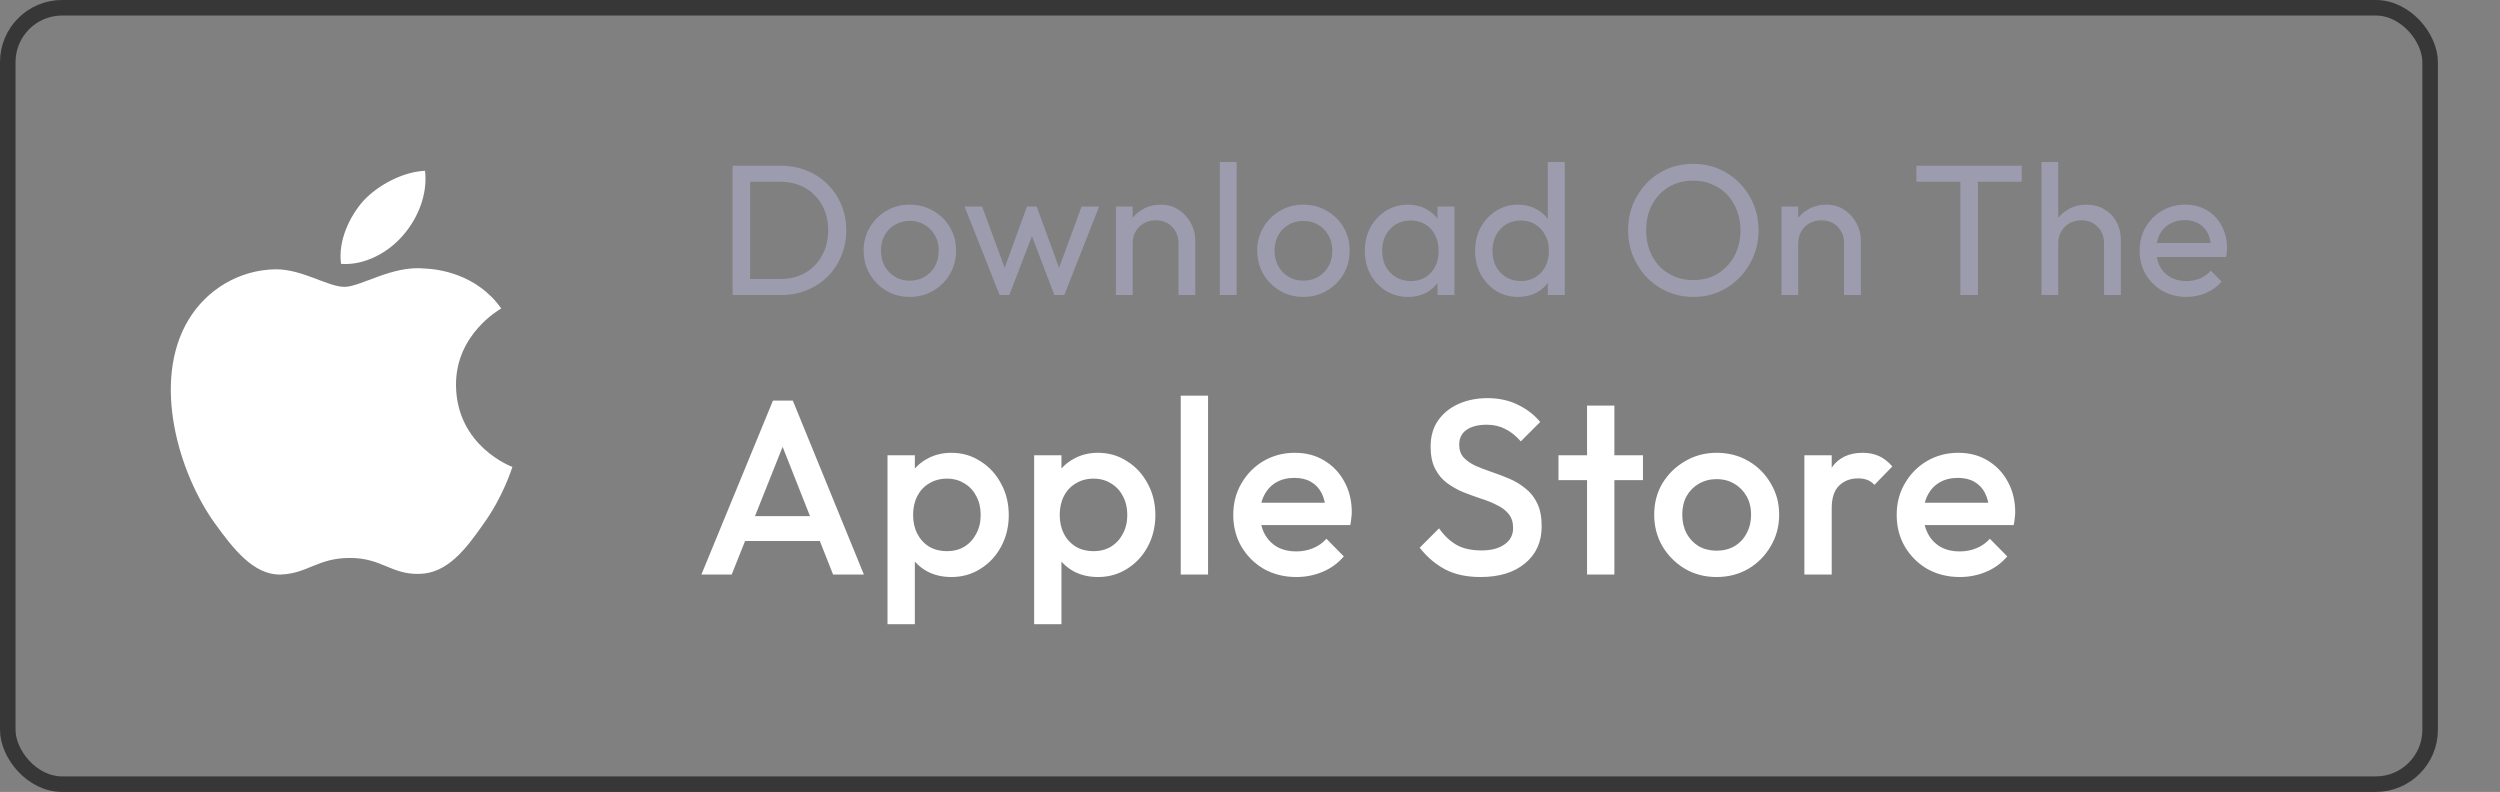 <svg width="161" height="51" viewBox="0 0 161 51" fill="none" xmlns="http://www.w3.org/2000/svg">
<rect x="0" y="0" width="161" height="51" fill="#808080" stroke="none"/>
<rect x="0.5" y="0.5" width="156" height="50" rx="3.5" stroke="#373737"/>
<path d="M31.129 33.748C30.003 35.36 28.81 36.933 26.993 36.959C25.177 36.998 24.593 35.932 22.533 35.932C20.458 35.932 19.821 36.933 18.099 36.998C16.323 37.063 14.98 35.282 13.841 33.709C11.523 30.499 9.747 24.584 12.133 20.606C13.313 18.631 15.428 17.383 17.719 17.344C19.455 17.318 21.109 18.474 22.18 18.474C23.238 18.474 25.244 17.084 27.346 17.292C28.227 17.331 30.695 17.63 32.281 19.865C32.159 19.943 29.339 21.529 29.366 24.818C29.407 28.744 32.959 30.057 33 30.07C32.959 30.161 32.431 31.942 31.129 33.748ZM23.387 12.95C24.377 11.871 26.017 11.052 27.373 11C27.549 12.521 26.912 14.055 25.963 15.147C25.027 16.252 23.482 17.11 21.963 16.993C21.76 15.498 22.519 13.938 23.387 12.95Z" fill="white"/>
<path d="M47.923 19V17.968H50.239C50.855 17.968 51.395 17.836 51.859 17.572C52.323 17.3 52.683 16.928 52.939 16.456C53.203 15.984 53.335 15.44 53.335 14.824C53.335 14.216 53.203 13.676 52.939 13.204C52.675 12.732 52.311 12.364 51.847 12.1C51.383 11.836 50.847 11.704 50.239 11.704H47.935V10.672H50.263C50.871 10.672 51.431 10.776 51.943 10.984C52.463 11.192 52.911 11.484 53.287 11.86C53.671 12.236 53.967 12.676 54.175 13.18C54.391 13.684 54.499 14.236 54.499 14.836C54.499 15.428 54.391 15.98 54.175 16.492C53.967 16.996 53.675 17.436 53.299 17.812C52.923 18.188 52.475 18.48 51.955 18.688C51.443 18.896 50.887 19 50.287 19H47.923ZM47.179 19V10.672H48.307V19H47.179ZM58.594 19.12C58.034 19.12 57.53 18.988 57.082 18.724C56.634 18.46 56.278 18.104 56.014 17.656C55.75 17.2 55.618 16.692 55.618 16.132C55.618 15.58 55.75 15.084 56.014 14.644C56.278 14.196 56.634 13.84 57.082 13.576C57.53 13.312 58.034 13.18 58.594 13.18C59.146 13.18 59.646 13.312 60.094 13.576C60.55 13.832 60.91 14.184 61.174 14.632C61.438 15.08 61.57 15.58 61.57 16.132C61.57 16.692 61.438 17.2 61.174 17.656C60.91 18.104 60.55 18.46 60.094 18.724C59.646 18.988 59.146 19.12 58.594 19.12ZM58.594 18.076C58.954 18.076 59.274 17.992 59.554 17.824C59.834 17.656 60.054 17.428 60.214 17.14C60.374 16.844 60.454 16.508 60.454 16.132C60.454 15.764 60.37 15.436 60.202 15.148C60.042 14.86 59.822 14.636 59.542 14.476C59.27 14.308 58.954 14.224 58.594 14.224C58.234 14.224 57.914 14.308 57.634 14.476C57.354 14.636 57.134 14.86 56.974 15.148C56.814 15.436 56.734 15.764 56.734 16.132C56.734 16.508 56.814 16.844 56.974 17.14C57.134 17.428 57.354 17.656 57.634 17.824C57.914 17.992 58.234 18.076 58.594 18.076ZM64.375 19L62.119 13.3H63.247L64.879 17.74H64.519L66.139 13.3H66.763L68.383 17.74H68.023L69.655 13.3H70.783L68.539 19H67.903L66.259 14.692H66.655L64.999 19H64.375ZM75.895 19V15.676C75.895 15.244 75.759 14.888 75.487 14.608C75.215 14.328 74.863 14.188 74.431 14.188C74.143 14.188 73.887 14.252 73.663 14.38C73.439 14.508 73.263 14.684 73.135 14.908C73.007 15.132 72.943 15.388 72.943 15.676L72.499 15.424C72.499 14.992 72.595 14.608 72.787 14.272C72.979 13.936 73.247 13.672 73.591 13.48C73.935 13.28 74.323 13.18 74.755 13.18C75.187 13.18 75.567 13.288 75.895 13.504C76.231 13.72 76.495 14.004 76.687 14.356C76.879 14.7 76.975 15.068 76.975 15.46V19H75.895ZM71.863 19V13.3H72.943V19H71.863ZM78.557 19V10.432H79.637V19H78.557ZM83.941 19.12C83.381 19.12 82.877 18.988 82.429 18.724C81.981 18.46 81.625 18.104 81.361 17.656C81.097 17.2 80.965 16.692 80.965 16.132C80.965 15.58 81.097 15.084 81.361 14.644C81.625 14.196 81.981 13.84 82.429 13.576C82.877 13.312 83.381 13.18 83.941 13.18C84.493 13.18 84.993 13.312 85.441 13.576C85.897 13.832 86.257 14.184 86.521 14.632C86.785 15.08 86.917 15.58 86.917 16.132C86.917 16.692 86.785 17.2 86.521 17.656C86.257 18.104 85.897 18.46 85.441 18.724C84.993 18.988 84.493 19.12 83.941 19.12ZM83.941 18.076C84.301 18.076 84.621 17.992 84.901 17.824C85.181 17.656 85.401 17.428 85.561 17.14C85.721 16.844 85.801 16.508 85.801 16.132C85.801 15.764 85.717 15.436 85.549 15.148C85.389 14.86 85.169 14.636 84.889 14.476C84.617 14.308 84.301 14.224 83.941 14.224C83.581 14.224 83.261 14.308 82.981 14.476C82.701 14.636 82.481 14.86 82.321 15.148C82.161 15.436 82.081 15.764 82.081 16.132C82.081 16.508 82.161 16.844 82.321 17.14C82.481 17.428 82.701 17.656 82.981 17.824C83.261 17.992 83.581 18.076 83.941 18.076ZM90.678 19.12C90.158 19.12 89.686 18.992 89.262 18.736C88.838 18.472 88.502 18.116 88.254 17.668C88.014 17.22 87.894 16.716 87.894 16.156C87.894 15.596 88.014 15.092 88.254 14.644C88.502 14.196 88.834 13.84 89.25 13.576C89.674 13.312 90.15 13.18 90.678 13.18C91.11 13.18 91.494 13.272 91.83 13.456C92.174 13.632 92.45 13.88 92.658 14.2C92.866 14.512 92.982 14.876 93.006 15.292V17.008C92.982 17.416 92.866 17.78 92.658 18.1C92.458 18.42 92.186 18.672 91.842 18.856C91.506 19.032 91.118 19.12 90.678 19.12ZM90.858 18.1C91.394 18.1 91.826 17.92 92.154 17.56C92.482 17.192 92.646 16.724 92.646 16.156C92.646 15.764 92.57 15.424 92.418 15.136C92.274 14.84 92.066 14.612 91.794 14.452C91.522 14.284 91.206 14.2 90.846 14.2C90.486 14.2 90.166 14.284 89.886 14.452C89.614 14.62 89.398 14.852 89.238 15.148C89.086 15.436 89.01 15.768 89.01 16.144C89.01 16.528 89.086 16.868 89.238 17.164C89.398 17.452 89.618 17.68 89.898 17.848C90.178 18.016 90.498 18.1 90.858 18.1ZM92.574 19V17.464L92.778 16.072L92.574 14.692V13.3H93.666V19H92.574ZM97.77 19.12C97.242 19.12 96.77 18.992 96.354 18.736C95.938 18.472 95.606 18.116 95.358 17.668C95.118 17.22 94.998 16.716 94.998 16.156C94.998 15.596 95.118 15.092 95.358 14.644C95.606 14.196 95.938 13.84 96.354 13.576C96.77 13.312 97.242 13.18 97.77 13.18C98.194 13.18 98.578 13.272 98.922 13.456C99.266 13.632 99.542 13.88 99.75 14.2C99.966 14.512 100.086 14.876 100.11 15.292V17.008C100.086 17.416 99.97 17.78 99.762 18.1C99.554 18.42 99.278 18.672 98.934 18.856C98.59 19.032 98.202 19.12 97.77 19.12ZM97.95 18.1C98.31 18.1 98.622 18.016 98.886 17.848C99.158 17.68 99.37 17.452 99.522 17.164C99.674 16.868 99.75 16.532 99.75 16.156C99.75 15.764 99.67 15.424 99.51 15.136C99.358 14.848 99.146 14.62 98.874 14.452C98.61 14.284 98.298 14.2 97.938 14.2C97.578 14.2 97.262 14.284 96.99 14.452C96.718 14.62 96.502 14.852 96.342 15.148C96.19 15.436 96.114 15.768 96.114 16.144C96.114 16.528 96.19 16.868 96.342 17.164C96.502 17.452 96.718 17.68 96.99 17.848C97.27 18.016 97.59 18.1 97.95 18.1ZM100.77 19H99.678V17.464L99.882 16.072L99.678 14.692V10.432H100.77V19ZM109.063 19.12C108.471 19.12 107.919 19.012 107.407 18.796C106.895 18.572 106.447 18.264 106.063 17.872C105.679 17.472 105.379 17.012 105.163 16.492C104.955 15.972 104.851 15.416 104.851 14.824C104.851 14.224 104.955 13.668 105.163 13.156C105.379 12.636 105.675 12.18 106.051 11.788C106.435 11.396 106.879 11.092 107.383 10.876C107.895 10.66 108.447 10.552 109.039 10.552C109.631 10.552 110.179 10.66 110.683 10.876C111.195 11.092 111.643 11.396 112.027 11.788C112.411 12.18 112.711 12.636 112.927 13.156C113.143 13.676 113.251 14.236 113.251 14.836C113.251 15.428 113.143 15.984 112.927 16.504C112.711 17.024 112.411 17.48 112.027 17.872C111.651 18.264 111.207 18.572 110.695 18.796C110.191 19.012 109.647 19.12 109.063 19.12ZM109.039 18.04C109.639 18.04 110.163 17.904 110.611 17.632C111.067 17.352 111.427 16.972 111.691 16.492C111.955 16.004 112.087 15.448 112.087 14.824C112.087 14.36 112.011 13.936 111.859 13.552C111.707 13.16 111.495 12.82 111.223 12.532C110.951 12.244 110.631 12.024 110.263 11.872C109.895 11.712 109.487 11.632 109.039 11.632C108.447 11.632 107.923 11.768 107.467 12.04C107.019 12.312 106.663 12.688 106.399 13.168C106.143 13.648 106.015 14.2 106.015 14.824C106.015 15.288 106.087 15.72 106.231 16.12C106.383 16.512 106.591 16.852 106.855 17.14C107.127 17.42 107.447 17.64 107.815 17.8C108.191 17.96 108.599 18.04 109.039 18.04ZM118.758 19V15.676C118.758 15.244 118.622 14.888 118.35 14.608C118.078 14.328 117.726 14.188 117.294 14.188C117.006 14.188 116.75 14.252 116.526 14.38C116.302 14.508 116.126 14.684 115.998 14.908C115.87 15.132 115.806 15.388 115.806 15.676L115.362 15.424C115.362 14.992 115.458 14.608 115.65 14.272C115.842 13.936 116.11 13.672 116.454 13.48C116.798 13.28 117.186 13.18 117.618 13.18C118.05 13.18 118.43 13.288 118.758 13.504C119.094 13.72 119.358 14.004 119.55 14.356C119.742 14.7 119.838 15.068 119.838 15.46V19H118.758ZM114.726 19V13.3H115.806V19H114.726ZM126.249 19V10.912H127.377V19H126.249ZM123.417 11.704V10.672H130.197V11.704H123.417ZM135.501 19V15.676C135.501 15.244 135.365 14.888 135.093 14.608C134.821 14.328 134.469 14.188 134.037 14.188C133.749 14.188 133.493 14.252 133.269 14.38C133.045 14.508 132.869 14.684 132.741 14.908C132.613 15.132 132.549 15.388 132.549 15.676L132.105 15.424C132.105 14.992 132.201 14.608 132.393 14.272C132.585 13.936 132.853 13.672 133.197 13.48C133.541 13.28 133.929 13.18 134.361 13.18C134.793 13.18 135.173 13.276 135.501 13.468C135.837 13.66 136.101 13.928 136.293 14.272C136.485 14.616 136.581 15.012 136.581 15.46V19H135.501ZM131.469 19V10.432H132.549V19H131.469ZM140.803 19.12C140.235 19.12 139.723 18.992 139.267 18.736C138.811 18.472 138.451 18.116 138.187 17.668C137.923 17.22 137.791 16.712 137.791 16.144C137.791 15.584 137.919 15.08 138.175 14.632C138.439 14.184 138.791 13.832 139.231 13.576C139.679 13.312 140.179 13.18 140.731 13.18C141.259 13.18 141.723 13.3 142.123 13.54C142.531 13.78 142.847 14.112 143.071 14.536C143.303 14.96 143.419 15.44 143.419 15.976C143.419 16.056 143.415 16.144 143.407 16.24C143.399 16.328 143.383 16.432 143.359 16.552H138.547V15.652H142.783L142.387 16C142.387 15.616 142.319 15.292 142.183 15.028C142.047 14.756 141.855 14.548 141.607 14.404C141.359 14.252 141.059 14.176 140.707 14.176C140.339 14.176 140.015 14.256 139.735 14.416C139.455 14.576 139.239 14.8 139.087 15.088C138.935 15.376 138.859 15.716 138.859 16.108C138.859 16.508 138.939 16.86 139.099 17.164C139.259 17.46 139.487 17.692 139.783 17.86C140.079 18.02 140.419 18.1 140.803 18.1C141.123 18.1 141.415 18.044 141.679 17.932C141.951 17.82 142.183 17.652 142.375 17.428L143.071 18.136C142.799 18.456 142.463 18.7 142.063 18.868C141.671 19.036 141.251 19.12 140.803 19.12Z" fill="#9D9CAE"/>
<path d="M45.17 37L49.778 25.8H51.058L55.634 37H53.65L50.066 27.928H50.738L47.122 37H45.17ZM47.442 34.84V33.24H53.378V34.84H47.442ZM61.268 37.16C60.682 37.16 60.159 37.037 59.7 36.792C59.242 36.536 58.879 36.189 58.612 35.752C58.356 35.315 58.228 34.819 58.228 34.264V32.056C58.228 31.501 58.362 31.005 58.628 30.568C58.895 30.131 59.258 29.789 59.716 29.544C60.175 29.288 60.692 29.16 61.268 29.16C61.962 29.16 62.586 29.341 63.14 29.704C63.706 30.056 64.148 30.536 64.468 31.144C64.799 31.741 64.964 32.419 64.964 33.176C64.964 33.923 64.799 34.6 64.468 35.208C64.148 35.805 63.706 36.28 63.14 36.632C62.586 36.984 61.962 37.16 61.268 37.16ZM60.98 35.496C61.407 35.496 61.78 35.4 62.1 35.208C62.431 35.005 62.687 34.728 62.868 34.376C63.06 34.024 63.156 33.619 63.156 33.16C63.156 32.701 63.06 32.296 62.868 31.944C62.687 31.592 62.431 31.32 62.1 31.128C61.78 30.925 61.407 30.824 60.98 30.824C60.554 30.824 60.175 30.925 59.844 31.128C59.514 31.32 59.258 31.592 59.076 31.944C58.895 32.296 58.804 32.701 58.804 33.16C58.804 33.619 58.895 34.024 59.076 34.376C59.258 34.728 59.514 35.005 59.844 35.208C60.175 35.4 60.554 35.496 60.98 35.496ZM57.156 40.2V29.32H58.916V31.384L58.612 33.256L58.916 35.112V40.2H57.156ZM70.71 37.16C70.123 37.16 69.6 37.037 69.142 36.792C68.683 36.536 68.32 36.189 68.054 35.752C67.798 35.315 67.67 34.819 67.67 34.264V32.056C67.67 31.501 67.803 31.005 68.07 30.568C68.336 30.131 68.699 29.789 69.158 29.544C69.616 29.288 70.134 29.16 70.71 29.16C71.403 29.16 72.027 29.341 72.582 29.704C73.147 30.056 73.59 30.536 73.91 31.144C74.24 31.741 74.406 32.419 74.406 33.176C74.406 33.923 74.24 34.6 73.91 35.208C73.59 35.805 73.147 36.28 72.582 36.632C72.027 36.984 71.403 37.16 70.71 37.16ZM70.422 35.496C70.848 35.496 71.222 35.4 71.542 35.208C71.872 35.005 72.128 34.728 72.31 34.376C72.502 34.024 72.598 33.619 72.598 33.16C72.598 32.701 72.502 32.296 72.31 31.944C72.128 31.592 71.872 31.32 71.542 31.128C71.222 30.925 70.848 30.824 70.422 30.824C69.995 30.824 69.616 30.925 69.286 31.128C68.955 31.32 68.699 31.592 68.518 31.944C68.336 32.296 68.246 32.701 68.246 33.16C68.246 33.619 68.336 34.024 68.518 34.376C68.699 34.728 68.955 35.005 69.286 35.208C69.616 35.4 69.995 35.496 70.422 35.496ZM66.598 40.2V29.32H68.358V31.384L68.054 33.256L68.358 35.112V40.2H66.598ZM76.039 37V25.48H77.799V37H76.039ZM83.486 37.16C82.718 37.16 82.024 36.989 81.406 36.648C80.798 36.296 80.312 35.816 79.95 35.208C79.598 34.6 79.422 33.917 79.422 33.16C79.422 32.403 79.598 31.725 79.95 31.128C80.302 30.52 80.776 30.04 81.374 29.688C81.982 29.336 82.654 29.16 83.39 29.16C84.104 29.16 84.734 29.325 85.278 29.656C85.832 29.987 86.264 30.44 86.574 31.016C86.894 31.592 87.054 32.248 87.054 32.984C87.054 33.112 87.043 33.245 87.022 33.384C87.011 33.512 86.99 33.656 86.958 33.816H80.654V32.376H86.046L85.39 32.952C85.368 32.483 85.278 32.088 85.118 31.768C84.958 31.448 84.728 31.203 84.43 31.032C84.142 30.861 83.784 30.776 83.358 30.776C82.91 30.776 82.52 30.872 82.19 31.064C81.859 31.256 81.603 31.528 81.422 31.88C81.24 32.221 81.15 32.632 81.15 33.112C81.15 33.592 81.246 34.013 81.438 34.376C81.63 34.739 81.902 35.021 82.254 35.224C82.606 35.416 83.011 35.512 83.47 35.512C83.864 35.512 84.227 35.443 84.558 35.304C84.899 35.165 85.187 34.963 85.422 34.696L86.542 35.832C86.168 36.269 85.715 36.6 85.182 36.824C84.648 37.048 84.083 37.16 83.486 37.16ZM95.348 37.16C94.462 37.16 93.71 37 93.092 36.68C92.473 36.36 91.918 35.891 91.428 35.272L92.676 34.024C92.985 34.472 93.353 34.824 93.78 35.08C94.206 35.325 94.75 35.448 95.412 35.448C96.03 35.448 96.521 35.32 96.884 35.064C97.257 34.808 97.444 34.456 97.444 34.008C97.444 33.635 97.348 33.331 97.156 33.096C96.964 32.861 96.708 32.669 96.388 32.52C96.078 32.36 95.732 32.221 95.348 32.104C94.974 31.976 94.596 31.837 94.212 31.688C93.838 31.528 93.492 31.331 93.172 31.096C92.862 30.861 92.612 30.557 92.42 30.184C92.228 29.811 92.132 29.336 92.132 28.76C92.132 28.099 92.292 27.539 92.612 27.08C92.942 26.611 93.385 26.253 93.94 26.008C94.494 25.763 95.113 25.64 95.796 25.64C96.532 25.64 97.188 25.784 97.764 26.072C98.35 26.36 98.825 26.728 99.188 27.176L97.94 28.424C97.62 28.061 97.284 27.795 96.932 27.624C96.59 27.443 96.196 27.352 95.748 27.352C95.193 27.352 94.756 27.464 94.436 27.688C94.126 27.912 93.972 28.227 93.972 28.632C93.972 28.973 94.068 29.251 94.26 29.464C94.452 29.667 94.702 29.843 95.012 29.992C95.332 30.131 95.678 30.264 96.052 30.392C96.436 30.52 96.814 30.664 97.188 30.824C97.572 30.984 97.918 31.192 98.228 31.448C98.548 31.693 98.804 32.013 98.996 32.408C99.188 32.803 99.284 33.299 99.284 33.896C99.284 34.899 98.926 35.693 98.212 36.28C97.508 36.867 96.553 37.16 95.348 37.16ZM102.206 37V26.12H103.966V37H102.206ZM100.366 30.92V29.32H105.806V30.92H100.366ZM110.546 37.16C109.8 37.16 109.122 36.984 108.514 36.632C107.906 36.269 107.421 35.784 107.058 35.176C106.706 34.568 106.53 33.891 106.53 33.144C106.53 32.397 106.706 31.725 107.058 31.128C107.421 30.531 107.906 30.056 108.514 29.704C109.122 29.341 109.8 29.16 110.546 29.16C111.304 29.16 111.986 29.336 112.594 29.688C113.202 30.04 113.682 30.52 114.034 31.128C114.397 31.725 114.578 32.397 114.578 33.144C114.578 33.891 114.397 34.568 114.034 35.176C113.682 35.784 113.202 36.269 112.594 36.632C111.986 36.984 111.304 37.16 110.546 37.16ZM110.546 35.464C110.984 35.464 111.368 35.368 111.698 35.176C112.04 34.973 112.301 34.696 112.482 34.344C112.674 33.992 112.77 33.592 112.77 33.144C112.77 32.696 112.674 32.301 112.482 31.96C112.29 31.619 112.029 31.352 111.698 31.16C111.368 30.957 110.984 30.856 110.546 30.856C110.12 30.856 109.736 30.957 109.394 31.16C109.064 31.352 108.802 31.619 108.61 31.96C108.429 32.301 108.338 32.696 108.338 33.144C108.338 33.592 108.429 33.992 108.61 34.344C108.802 34.696 109.064 34.973 109.394 35.176C109.736 35.368 110.12 35.464 110.546 35.464ZM116.202 37V29.32H117.962V37H116.202ZM117.962 32.728L117.354 32.424C117.354 31.453 117.567 30.669 117.994 30.072C118.431 29.464 119.087 29.16 119.962 29.16C120.346 29.16 120.693 29.229 121.002 29.368C121.311 29.507 121.599 29.731 121.866 30.04L120.714 31.224C120.575 31.075 120.421 30.968 120.25 30.904C120.079 30.84 119.882 30.808 119.658 30.808C119.167 30.808 118.762 30.963 118.442 31.272C118.122 31.581 117.962 32.067 117.962 32.728ZM126.211 37.16C125.443 37.16 124.75 36.989 124.131 36.648C123.523 36.296 123.038 35.816 122.675 35.208C122.323 34.6 122.147 33.917 122.147 33.16C122.147 32.403 122.323 31.725 122.675 31.128C123.027 30.52 123.502 30.04 124.099 29.688C124.707 29.336 125.379 29.16 126.115 29.16C126.83 29.16 127.459 29.325 128.003 29.656C128.558 29.987 128.99 30.44 129.299 31.016C129.619 31.592 129.779 32.248 129.779 32.984C129.779 33.112 129.769 33.245 129.747 33.384C129.737 33.512 129.715 33.656 129.683 33.816H123.379V32.376H128.771L128.115 32.952C128.094 32.483 128.003 32.088 127.843 31.768C127.683 31.448 127.454 31.203 127.155 31.032C126.867 30.861 126.51 30.776 126.083 30.776C125.635 30.776 125.246 30.872 124.915 31.064C124.585 31.256 124.329 31.528 124.147 31.88C123.966 32.221 123.875 32.632 123.875 33.112C123.875 33.592 123.971 34.013 124.163 34.376C124.355 34.739 124.627 35.021 124.979 35.224C125.331 35.416 125.737 35.512 126.195 35.512C126.59 35.512 126.953 35.443 127.283 35.304C127.625 35.165 127.913 34.963 128.147 34.696L129.267 35.832C128.894 36.269 128.441 36.6 127.907 36.824C127.374 37.048 126.809 37.16 126.211 37.16Z" fill="white"/>
</svg>
